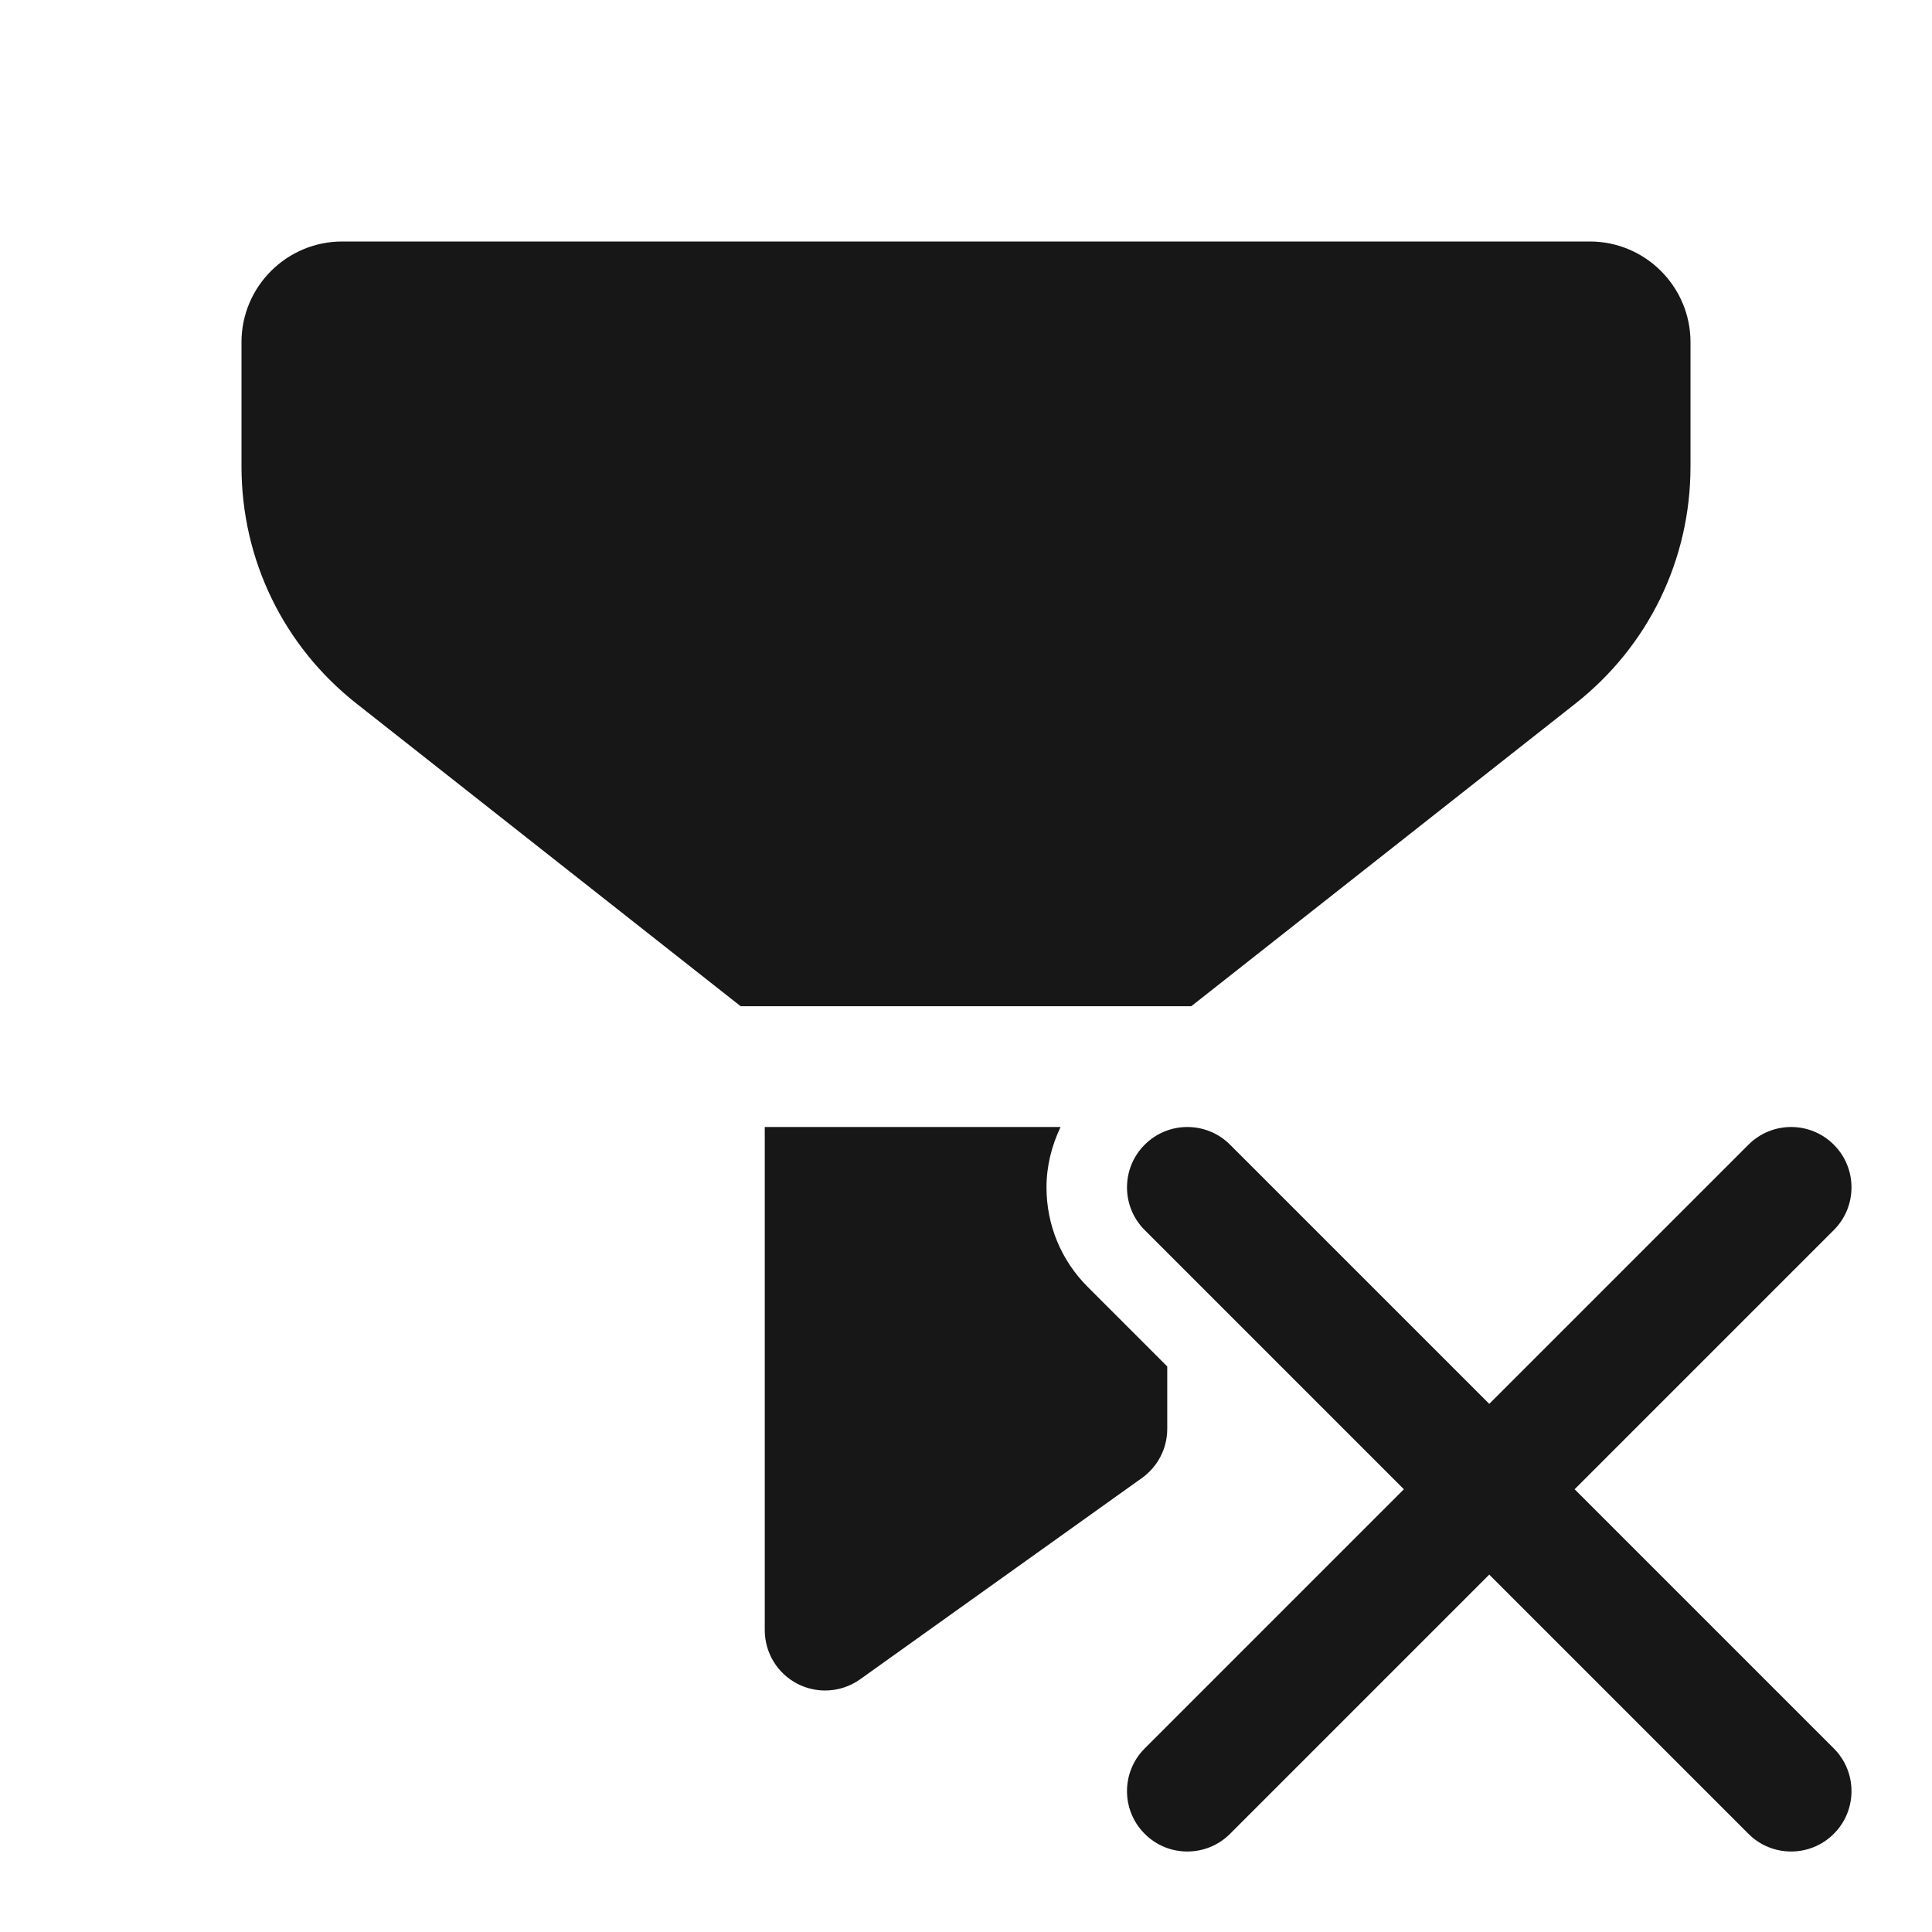 <?xml version="1.0" encoding="UTF-8"?>
<svg xmlns="http://www.w3.org/2000/svg" xmlns:xlink="http://www.w3.org/1999/xlink" width="500pt" height="500pt" viewBox="0 0 500 500" version="1.1">
<g id="surface16301">
<path style=" stroke:none;fill-rule:nonzero;fill:rgb(9.02%,9.02%,9.412%);fill-opacity:1;" d="M 88.543 62.5 C 74.188 62.5 62.5 74.188 62.5 88.543 L 62.5 120.727 C 62.5 144.82 73.348 167.184 92.266 182.09 L 191.691 260.418 L 308.289 260.418 L 407.715 182.09 C 426.641 167.184 437.5 144.812 437.5 120.727 L 437.5 88.543 C 437.5 74.188 425.812 62.5 411.457 62.5 Z M 197.918 291.668 L 197.918 421.875 C 197.918 427.73 201.184 433.094 206.379 435.77 C 208.641 436.926 211.094 437.5 213.543 437.5 C 216.738 437.5 219.918 436.52 222.617 434.59 L 295.531 382.508 C 299.637 379.57 302.082 374.832 302.082 369.793 L 302.082 353.637 L 281.516 333.07 C 274.629 326.195 270.832 317.031 270.832 307.293 C 270.832 301.77 272.172 296.5 274.477 291.668 Z M 307.293 291.668 C 303.293 291.668 299.297 293.191 296.246 296.246 C 290.141 302.34 290.141 312.246 296.246 318.34 L 363.32 385.418 L 296.246 452.496 C 290.141 458.59 290.141 468.496 296.246 474.59 C 299.285 477.652 303.293 479.168 307.293 479.168 C 311.293 479.168 315.285 477.641 318.34 474.59 L 385.418 407.512 L 452.496 474.59 C 455.547 477.652 459.543 479.168 463.543 479.168 C 467.543 479.168 471.535 477.641 474.59 474.59 C 480.691 468.496 480.691 458.59 474.59 452.496 L 407.512 385.418 L 474.59 318.34 C 480.691 312.246 480.691 302.34 474.59 296.246 C 468.484 290.141 458.598 290.141 452.496 296.246 L 385.418 363.32 L 318.34 296.246 C 315.285 293.191 311.289 291.668 307.293 291.668 Z M 307.293 291.668 "/>
</g>
</svg>
